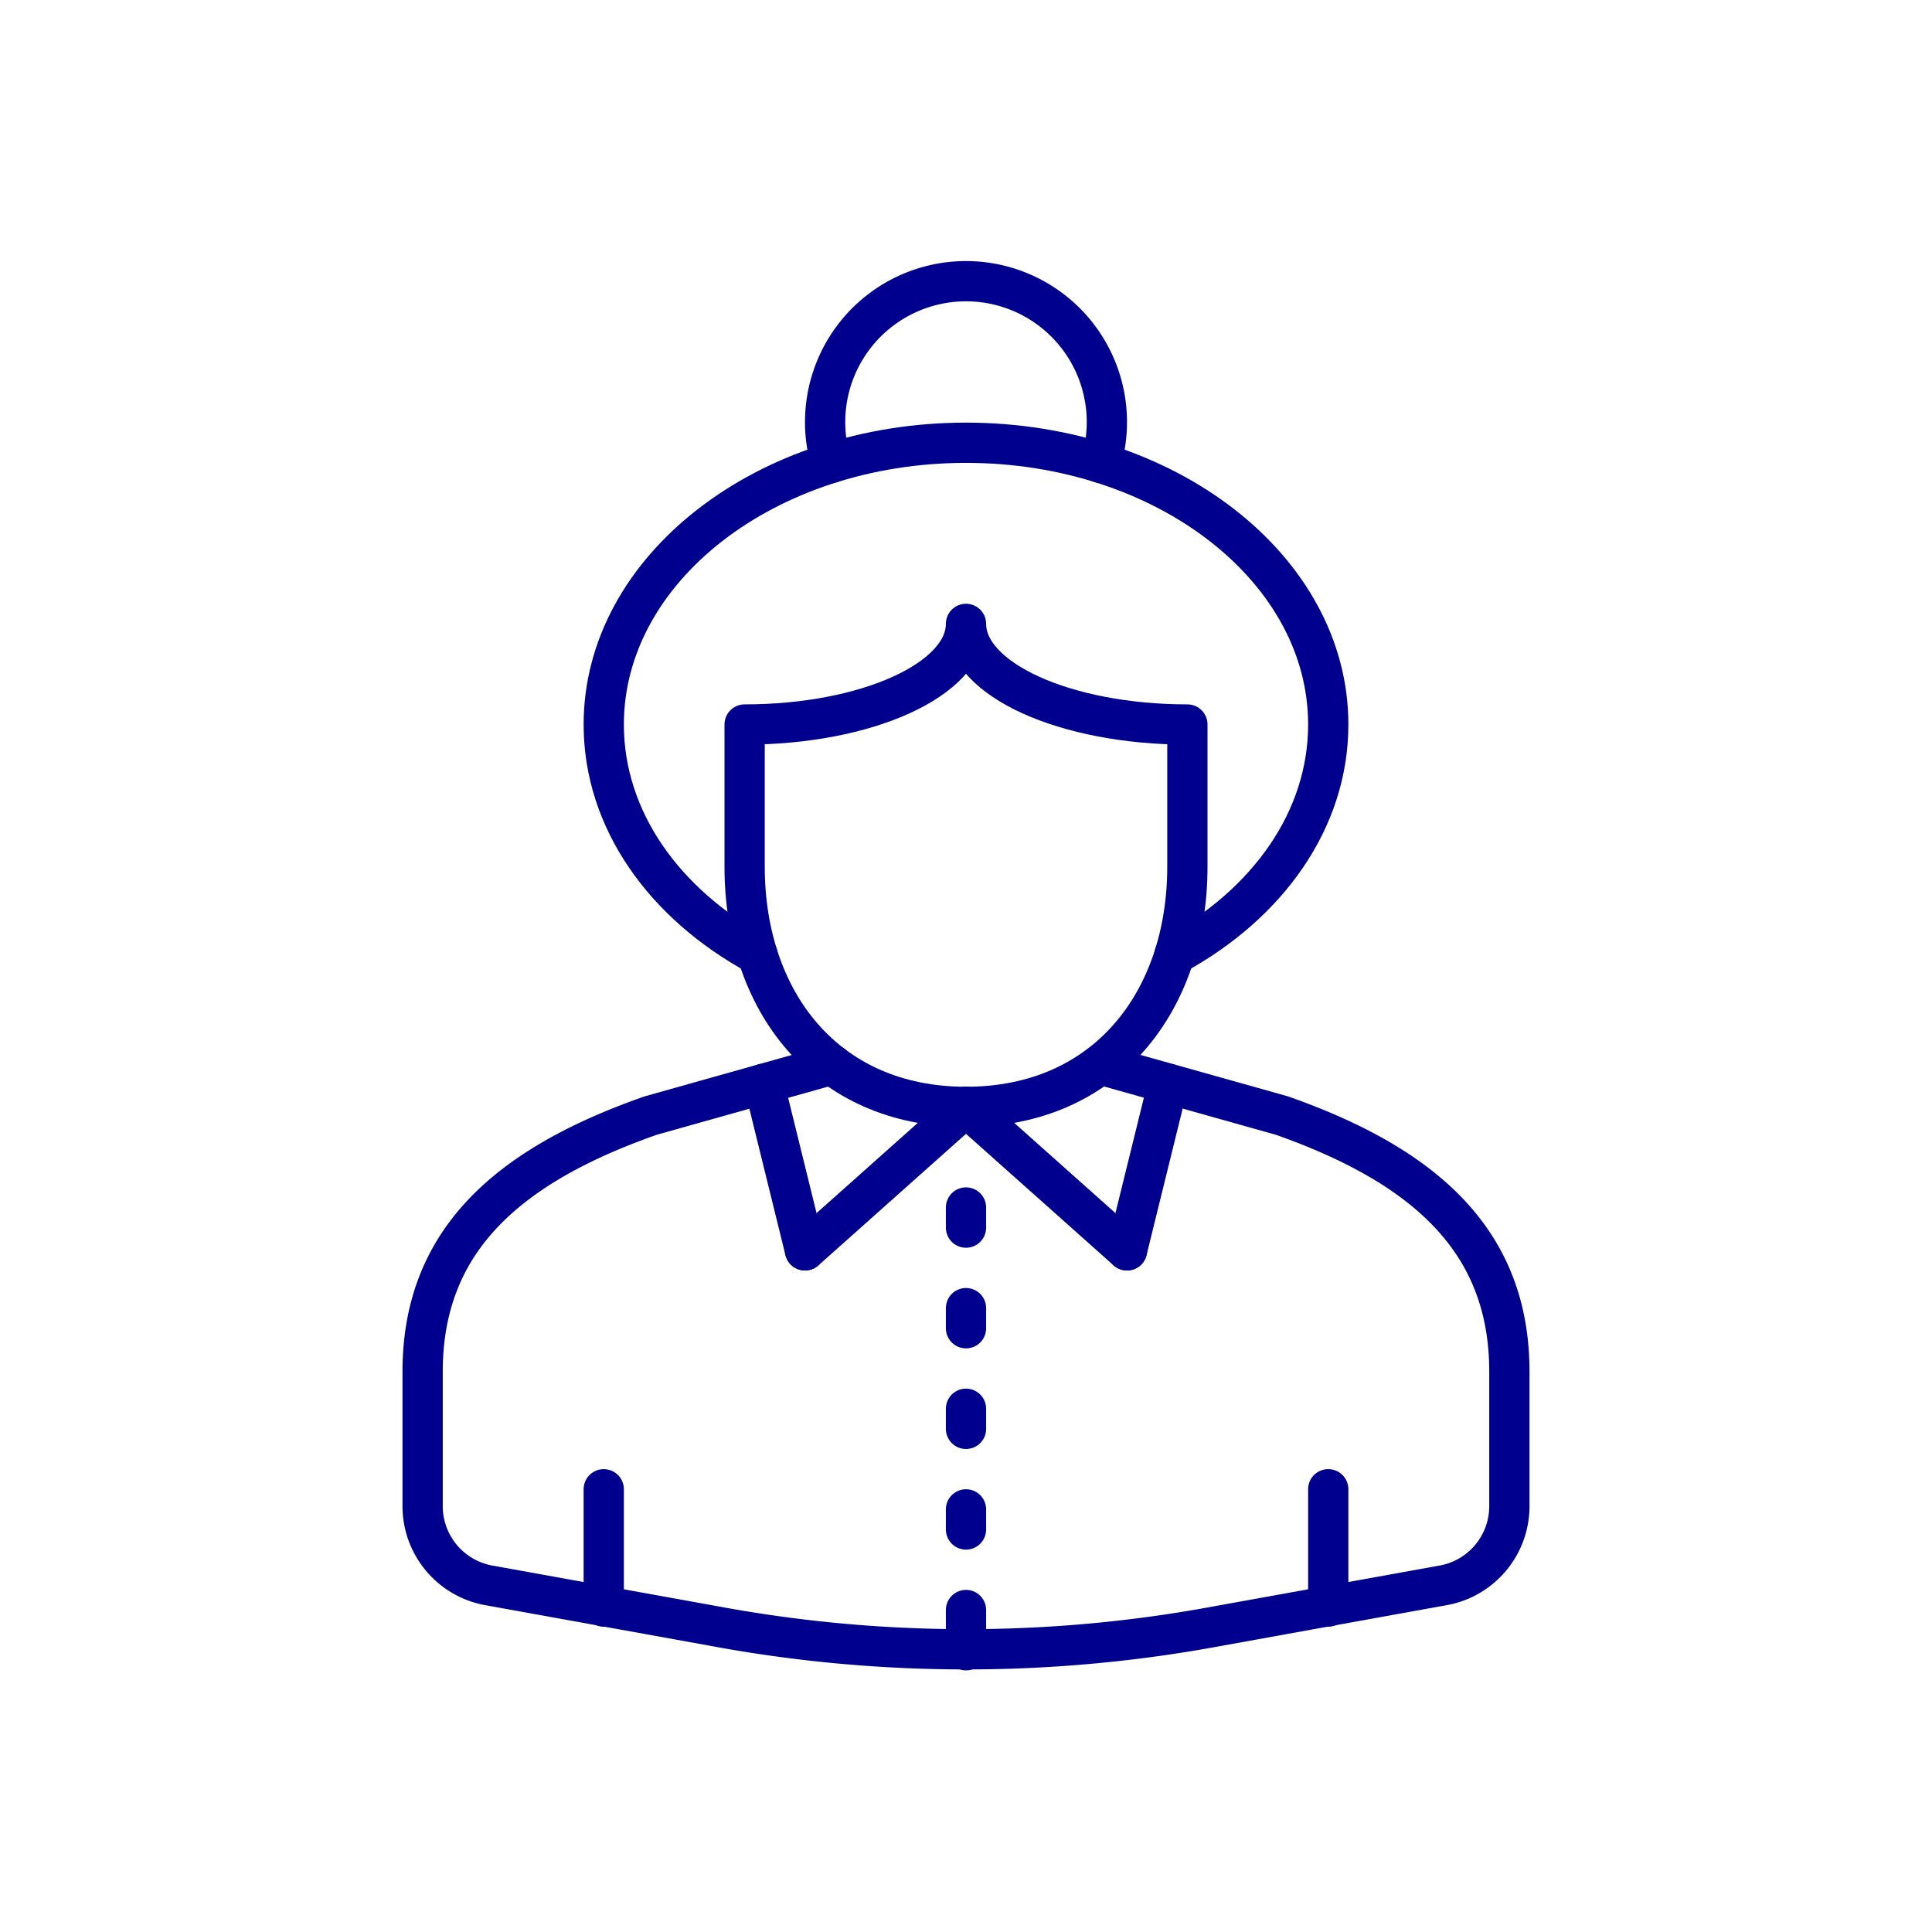 <svg xmlns="http://www.w3.org/2000/svg" viewBox="0 0 96 96"><defs><style>.cls-1{fill:#fff;}.cls-2{fill:none;stroke:#00008f;stroke-linecap:round;stroke-linejoin:round;stroke-width:2px;}</style></defs><title>Woman Elderly</title><g id="Layer_2" data-name="Layer 2"><g id="icons"><rect class="cls-1" width="96" height="96"/><path class="cls-2" d="M41.34,52.9l-9,2.53C25,58,21,61.81,21,68.16v6.69a4,4,0,0,0,3.37,3.94l11.07,2a68.43,68.43,0,0,0,25.12,0l11.07-2A4,4,0,0,0,75,74.85V68.16C75,61.81,71,58,63.69,55.43l-9-2.53"/><line class="cls-2" x1="48" y1="55" x2="56" y2="62.13"/><line class="cls-2" x1="48" y1="55" x2="40" y2="62.13"/><line class="cls-2" x1="40" y1="62.13" x2="37.96" y2="53.85"/><line class="cls-2" x1="56" y1="62.13" x2="58.04" y2="53.85"/><line class="cls-2" x1="48" y1="65" x2="48" y2="66"/><line class="cls-2" x1="48" y1="60" x2="48" y2="61"/><line class="cls-2" x1="48" y1="70" x2="48" y2="71"/><line class="cls-2" x1="48" y1="75" x2="48" y2="76"/><line class="cls-2" x1="48" y1="80" x2="48" y2="82"/><line class="cls-2" x1="30" y1="74" x2="30" y2="79.83"/><line class="cls-2" x1="66" y1="74" x2="66" y2="79.83"/><path class="cls-2" d="M48,31c0,2.76-4.92,5-11,5v7.07C37,49.71,41,55,48,55s11-5.29,11-11.93V36C52.92,36,48,33.76,48,31Z"/><path class="cls-2" d="M58.36,47.44C63,44.91,66,40.73,66,36c0-7.73-8.06-14-18-14S30,28.27,30,36c0,4.73,3,8.91,7.64,11.44"/><path class="cls-2" d="M54.7,23a7,7,0,1,0-13.4,0"/></g></g></svg>